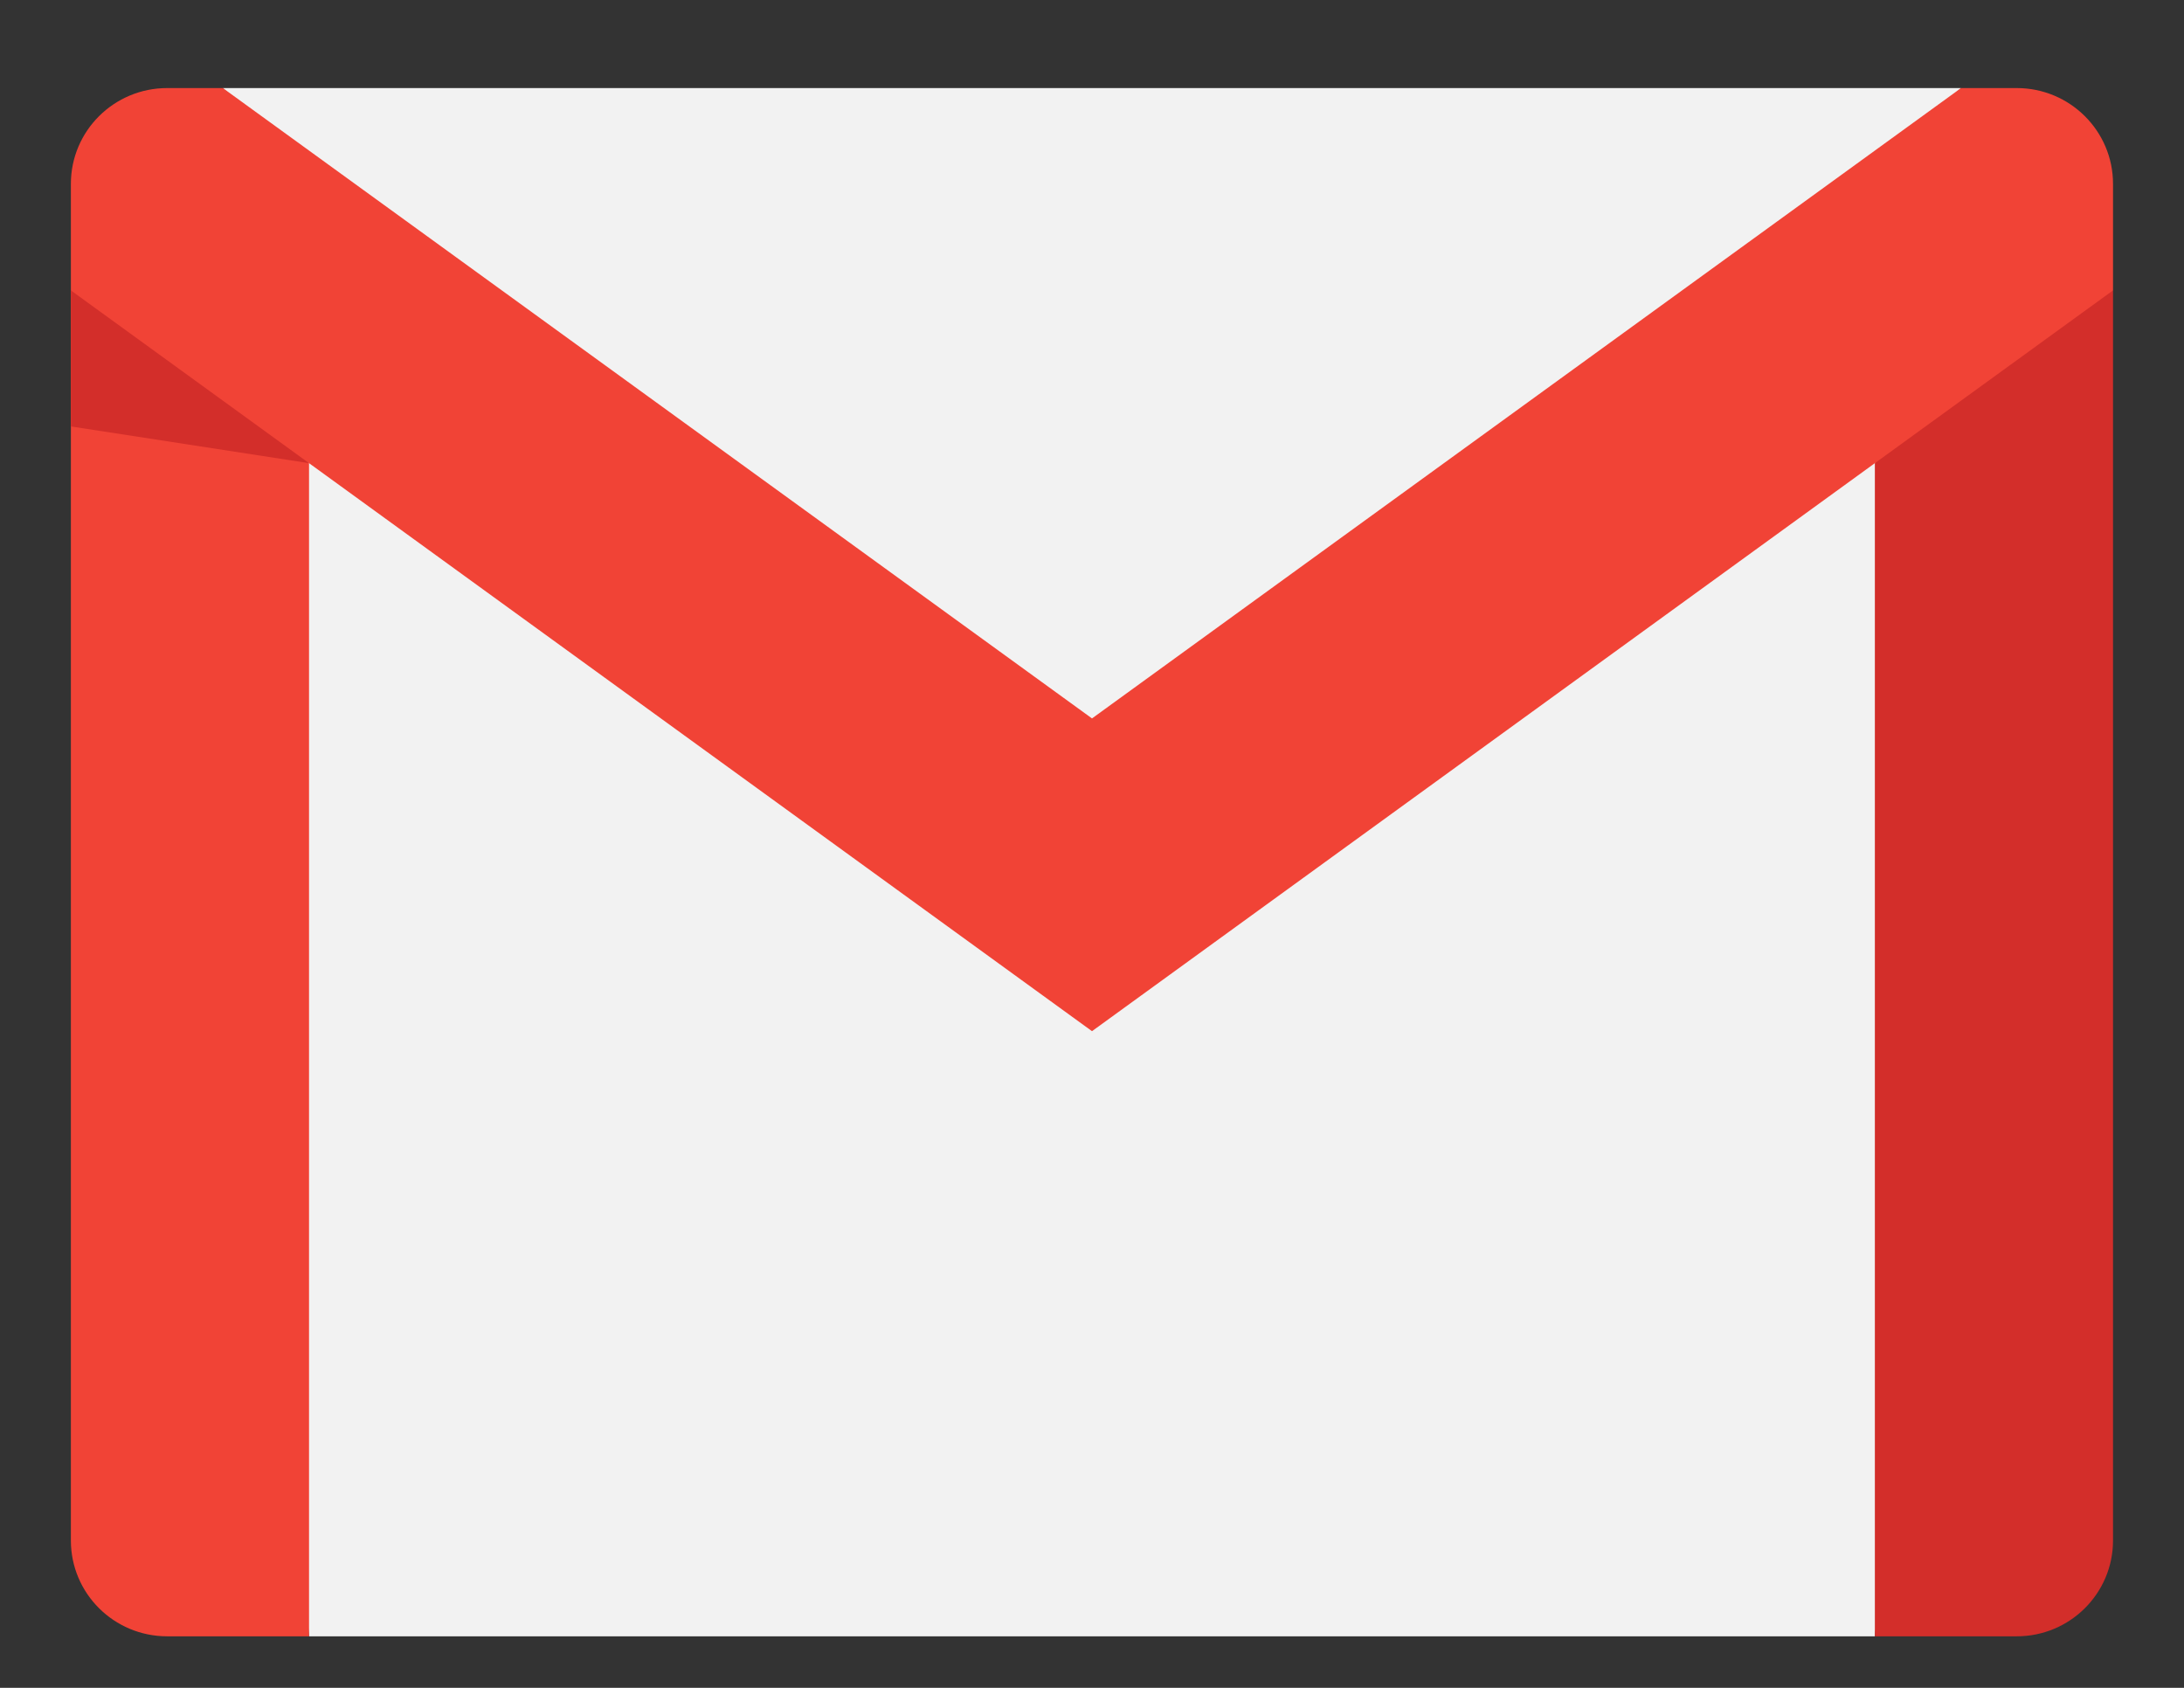 <?xml version="1.0" encoding="UTF-8"?>
<svg width="22px" height="17px" viewBox="0 0 22 17" version="1.1" xmlns="http://www.w3.org/2000/svg" xmlns:xlink="http://www.w3.org/1999/xlink">
    <rect x="0" y="0" width="22" height="17" fill="#333333" stroke="none"/>
    <!-- Generator: Sketch Beta 43.2 (39068) - http://www.bohemiancoding.com/sketch -->
    <title>mail</title>
    <desc>Created with Sketch Beta.</desc>
    <defs></defs>
    <g id="trainer/users" stroke="none" stroke-width="1" fill="none" fill-rule="evenodd">
        <g id="trainer/single" transform="translate(-1130, -1133)">
            <g id="mail" transform="translate(1125, 1125.684)">
                <g transform="translate(5.714, 8)" id="Shape">
                    <polygon fill="#F2F2F2" points="19.486 2.675 18.172 15.797 2.399 15.797 1.341 2.929 10.286 7.912"></polygon>
                    <polygon fill="#F2F2F2" points="19.04 0.203 10.286 8.386 1.531 0.203 10.286 0.203"></polygon>
                    <path d="M2.399,3.981 L2.399,15.797 L0.97,15.797 C0.434,15.797 0,15.365 0,14.832 L0,2.241 L1.567,2.284 L2.399,3.981 Z" fill="#F14336"></path>
                    <path d="M20.571,2.241 L20.571,14.832 C20.571,15.365 20.137,15.797 19.601,15.797 L18.172,15.797 L18.172,3.981 L18.963,2.121 L20.571,2.241 Z" fill="#D32E2A"></path>
                    <path d="M20.571,1.168 L20.571,2.241 L18.172,3.981 L10.286,9.702 L2.399,3.981 L0,2.241 L0,1.168 C0,0.635 0.434,0.203 0.97,0.203 L1.531,0.203 L10.286,6.552 L19.04,0.203 L19.601,0.203 C20.137,0.203 20.571,0.635 20.571,1.168 Z" fill="#F14336"></path>
                    <polygon fill="#D32E2A" points="2.399 3.981 0 3.611 0 2.241"></polygon>
                </g>
            </g>
        </g>
    </g>
</svg>